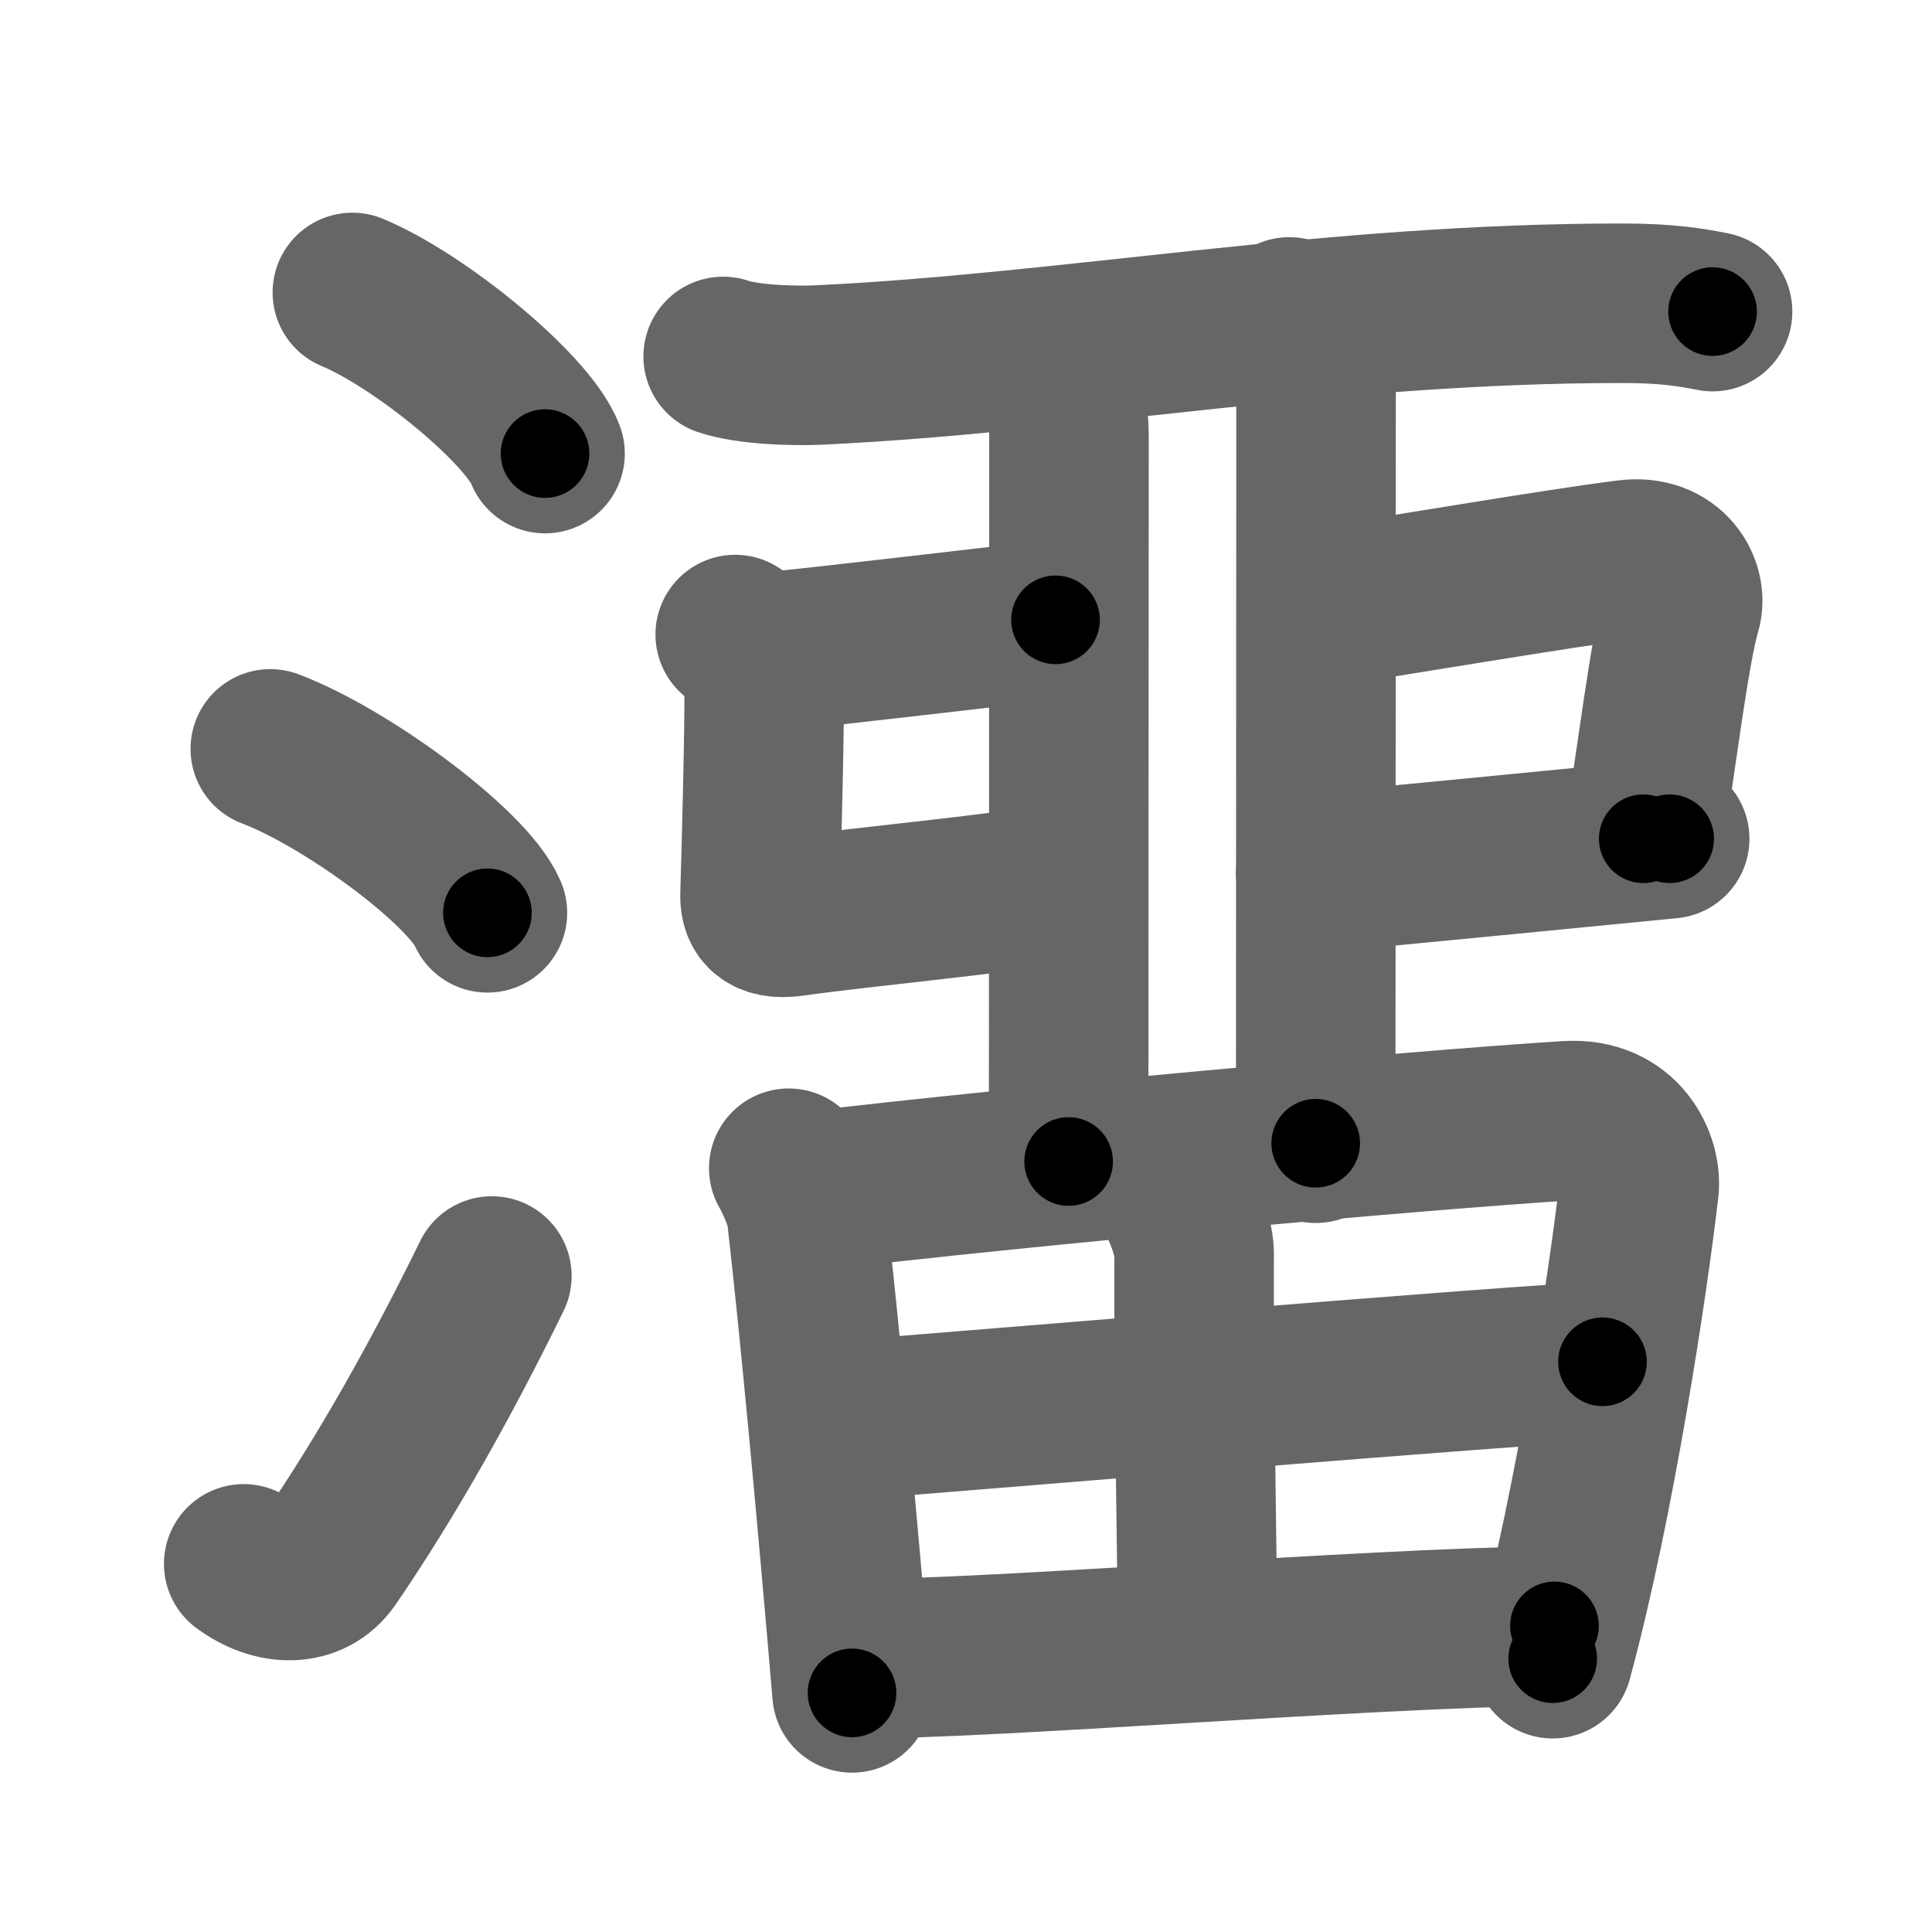 <svg xmlns="http://www.w3.org/2000/svg" width="109" height="109" viewBox="0 0 109 109" id="6f91"><g fill="none" stroke="#666" stroke-width="9" stroke-linecap="round" stroke-linejoin="round"><g><g><path d="M19.88,16.5c3.84,1.6,9.91,6.6,10.87,9.09" /><path d="M15.25,42.25c4.32,1.63,11.17,6.71,12.25,9.25" /><path d="M13.75,88.23c1.71,1.27,3.78,1.32,4.86-0.25c3.14-4.57,6.29-10.16,9.14-15.99" /></g><g><g><path d="M40.8,20.11c1.42,0.48,4.03,0.55,5.46,0.48c14.24-0.68,28.83-3.5,45.37-3.48c2.37,0,3.8,0.23,4.99,0.47" /><path d="M59.03,20.56c1,0.83,1.28,2.66,1.28,4.12c0,3.32-0.02,36.33-0.02,40.85" /><path d="M43.44,36.77c2.36-0.19,14.18-1.61,16.11-1.8" /><path d="M41.48,35.8c0.92,0.81,1.62,1.65,1.63,2.79c0.03,2.41-0.13,8.54-0.23,11.86c-0.02,0.72,0.17,1.5,1.86,1.26c3.85-0.55,11.28-1.22,15.24-1.91" /><path d="M74.53,34.25c3.85-0.55,13.33-2.19,17.32-2.68c2.37-0.29,3.38,1.62,3.01,2.86c-0.7,2.38-1.43,8.73-2.15,12.89" /><path d="M74.23,49.24c2.36-0.19,18.04-1.73,19.97-1.92" /><path d="M72.74,17.88c0.85,0.7,1.51,1.85,1.51,3.08c0,2.8-0.02,39.73-0.02,43.54" /></g><g><path d="M44.5,65.91c0.32,0.54,0.92,1.88,1,2.56c0.75,6.54,1.72,17.02,2.57,27.04" /><path d="M45.52,67.23c12.48-1.48,34.41-3.47,42.91-4c3.12-0.2,4.21,2.38,4.04,3.84C91.85,72.4,90,84.75,87.6,93.58" /><path d="M65.62,66.58c0.85,0.67,1.76,3.15,1.75,4.11c-0.04,6.31,0.2,19.5,0.2,21.78" /><path d="M47.05,80.18c3.71-0.26,40.3-3.35,43.36-3.35" /><path d="M48.17,93.59c8.2,0,28.21-1.71,39.53-1.86" /></g></g></g></g><g fill="none" stroke="#000" stroke-width="5" stroke-linecap="round" stroke-linejoin="round"><path d="M19.88,16.5c3.84,1.6,9.91,6.6,10.87,9.09" stroke-dasharray="14.374" stroke-dashoffset="14.374"><animate attributeName="stroke-dashoffset" values="14.374;14.374;0" dur="0.144s" fill="freeze" begin="0s;6f91.click" /></path><path d="M15.25,42.25c4.32,1.63,11.17,6.71,12.25,9.25" stroke-dasharray="15.564" stroke-dashoffset="15.564"><animate attributeName="stroke-dashoffset" values="15.564" fill="freeze" begin="6f91.click" /><animate attributeName="stroke-dashoffset" values="15.564;15.564;0" keyTimes="0;0.48;1" dur="0.3s" fill="freeze" begin="0s;6f91.click" /></path><path d="M13.75,88.23c1.71,1.27,3.78,1.32,4.86-0.25c3.14-4.57,6.29-10.16,9.14-15.99" stroke-dasharray="23.909" stroke-dashoffset="23.909"><animate attributeName="stroke-dashoffset" values="23.909" fill="freeze" begin="6f91.click" /><animate attributeName="stroke-dashoffset" values="23.909;23.909;0" keyTimes="0;0.557;1" dur="0.539s" fill="freeze" begin="0s;6f91.click" /></path><path d="M40.8,20.11c1.42,0.48,4.03,0.55,5.46,0.48c14.24-0.68,28.83-3.5,45.37-3.48c2.37,0,3.8,0.23,4.99,0.47" stroke-dasharray="56.05" stroke-dashoffset="56.05"><animate attributeName="stroke-dashoffset" values="56.05" fill="freeze" begin="6f91.click" /><animate attributeName="stroke-dashoffset" values="56.05;56.05;0" keyTimes="0;0.49;1" dur="1.1s" fill="freeze" begin="0s;6f91.click" /></path><path d="M59.03,20.56c1,0.83,1.28,2.66,1.28,4.12c0,3.32-0.02,36.33-0.02,40.85" stroke-dasharray="45.289" stroke-dashoffset="45.289"><animate attributeName="stroke-dashoffset" values="45.289" fill="freeze" begin="6f91.click" /><animate attributeName="stroke-dashoffset" values="45.289;45.289;0" keyTimes="0;0.708;1" dur="1.553s" fill="freeze" begin="0s;6f91.click" /></path><path d="M43.44,36.77c2.36-0.19,14.18-1.61,16.11-1.8" stroke-dasharray="16.212" stroke-dashoffset="16.212"><animate attributeName="stroke-dashoffset" values="16.212" fill="freeze" begin="6f91.click" /><animate attributeName="stroke-dashoffset" values="16.212;16.212;0" keyTimes="0;0.906;1" dur="1.715s" fill="freeze" begin="0s;6f91.click" /></path><path d="M41.48,35.8c0.92,0.81,1.62,1.65,1.63,2.79c0.03,2.41-0.13,8.54-0.23,11.86c-0.02,0.72,0.17,1.5,1.86,1.26c3.85-0.55,11.28-1.22,15.24-1.91" stroke-dasharray="33.272" stroke-dashoffset="33.272"><animate attributeName="stroke-dashoffset" values="33.272" fill="freeze" begin="6f91.click" /><animate attributeName="stroke-dashoffset" values="33.272;33.272;0" keyTimes="0;0.837;1" dur="2.048s" fill="freeze" begin="0s;6f91.click" /></path><path d="M74.53,34.25c3.85-0.55,13.33-2.19,17.32-2.68c2.37-0.29,3.38,1.62,3.01,2.86c-0.7,2.38-1.43,8.73-2.15,12.89" stroke-dasharray="35.534" stroke-dashoffset="35.534"><animate attributeName="stroke-dashoffset" values="35.534" fill="freeze" begin="6f91.click" /><animate attributeName="stroke-dashoffset" values="35.534;35.534;0" keyTimes="0;0.852;1" dur="2.403s" fill="freeze" begin="0s;6f91.click" /></path><path d="M74.23,49.24c2.36-0.19,18.04-1.73,19.97-1.92" stroke-dasharray="20.063" stroke-dashoffset="20.063"><animate attributeName="stroke-dashoffset" values="20.063" fill="freeze" begin="6f91.click" /><animate attributeName="stroke-dashoffset" values="20.063;20.063;0" keyTimes="0;0.923;1" dur="2.604s" fill="freeze" begin="0s;6f91.click" /></path><path d="M72.74,17.88c0.85,0.7,1.51,1.85,1.51,3.08c0,2.8-0.02,39.73-0.02,43.54" stroke-dasharray="47.08" stroke-dashoffset="47.08"><animate attributeName="stroke-dashoffset" values="47.08" fill="freeze" begin="6f91.click" /><animate attributeName="stroke-dashoffset" values="47.08;47.08;0" keyTimes="0;0.847;1" dur="3.075s" fill="freeze" begin="0s;6f91.click" /></path><path d="M44.5,65.91c0.32,0.54,0.92,1.88,1,2.56c0.75,6.54,1.72,17.02,2.57,27.04" stroke-dasharray="29.924" stroke-dashoffset="29.924"><animate attributeName="stroke-dashoffset" values="29.924" fill="freeze" begin="6f91.click" /><animate attributeName="stroke-dashoffset" values="29.924;29.924;0" keyTimes="0;0.911;1" dur="3.374s" fill="freeze" begin="0s;6f91.click" /></path><path d="M45.52,67.23c12.48-1.48,34.41-3.47,42.91-4c3.12-0.2,4.21,2.38,4.04,3.84C91.85,72.4,90,84.75,87.6,93.58" stroke-dasharray="76.449" stroke-dashoffset="76.449"><animate attributeName="stroke-dashoffset" values="76.449" fill="freeze" begin="6f91.click" /><animate attributeName="stroke-dashoffset" values="76.449;76.449;0" keyTimes="0;0.854;1" dur="3.949s" fill="freeze" begin="0s;6f91.click" /></path><path d="M65.62,66.58c0.85,0.67,1.76,3.15,1.75,4.11c-0.04,6.31,0.2,19.5,0.2,21.78" stroke-dasharray="26.332" stroke-dashoffset="26.332"><animate attributeName="stroke-dashoffset" values="26.332" fill="freeze" begin="6f91.click" /><animate attributeName="stroke-dashoffset" values="26.332;26.332;0" keyTimes="0;0.938;1" dur="4.212s" fill="freeze" begin="0s;6f91.click" /></path><path d="M47.05,80.18c3.71-0.26,40.3-3.35,43.36-3.35" stroke-dasharray="43.492" stroke-dashoffset="43.492"><animate attributeName="stroke-dashoffset" values="43.492" fill="freeze" begin="6f91.click" /><animate attributeName="stroke-dashoffset" values="43.492;43.492;0" keyTimes="0;0.906;1" dur="4.647s" fill="freeze" begin="0s;6f91.click" /></path><path d="M48.17,93.59c8.2,0,28.21-1.71,39.53-1.86" stroke-dasharray="39.579" stroke-dashoffset="39.579"><animate attributeName="stroke-dashoffset" values="39.579" fill="freeze" begin="6f91.click" /><animate attributeName="stroke-dashoffset" values="39.579;39.579;0" keyTimes="0;0.921;1" dur="5.043s" fill="freeze" begin="0s;6f91.click" /></path></g></svg>